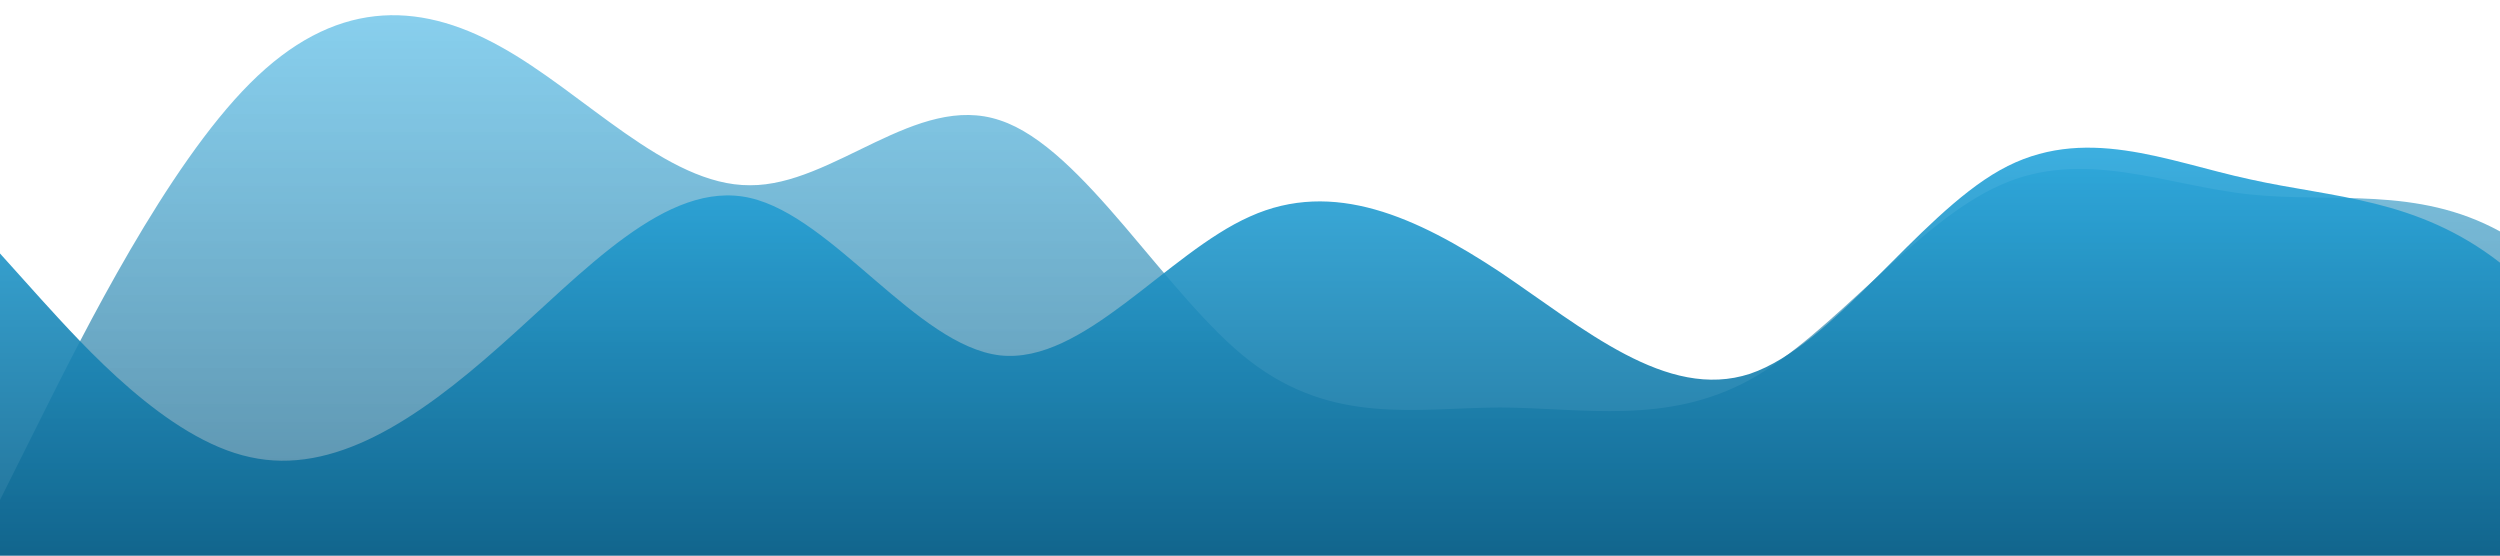 <?xml version="1.0" standalone="no"?>
<svg xmlns:xlink="http://www.w3.org/1999/xlink" id="wave" style="transform:rotate(0deg); transition: 0.3s" viewBox="0 0 1440 320" version="1.1" xmlns="http://www.w3.org/2000/svg"><defs><linearGradient id="sw-gradient-0" x1="0" x2="0" y1="1" y2="0"><stop stop-color="rgba(3, 82, 121, 0.67)" offset="0%"/><stop stop-color="rgba(41, 171, 226, 0.55)" offset="100%"/></linearGradient></defs><path style="transform:translate(0, 0px); opacity:1" fill="url(#sw-gradient-0)" d="M0,288L24,240C48,192,96,96,144,48C192,0,240,0,288,26.7C336,53,384,107,432,106.7C480,107,528,53,576,69.3C624,85,672,171,720,208C768,245,816,235,864,234.7C912,235,960,245,1008,218.7C1056,192,1104,128,1152,106.7C1200,85,1248,107,1296,112C1344,117,1392,107,1440,133.3C1488,160,1536,224,1584,224C1632,224,1680,160,1728,122.7C1776,85,1824,75,1872,90.7C1920,107,1968,149,2016,154.7C2064,160,2112,128,2160,96C2208,64,2256,32,2304,37.3C2352,43,2400,85,2448,101.3C2496,117,2544,107,2592,112C2640,117,2688,139,2736,133.3C2784,128,2832,96,2880,80C2928,64,2976,64,3024,90.7C3072,117,3120,171,3168,160C3216,149,3264,75,3312,80C3360,85,3408,171,3432,213.3L3456,256L3456,320L3432,320C3408,320,3360,320,3312,320C3264,320,3216,320,3168,320C3120,320,3072,320,3024,320C2976,320,2928,320,2880,320C2832,320,2784,320,2736,320C2688,320,2640,320,2592,320C2544,320,2496,320,2448,320C2400,320,2352,320,2304,320C2256,320,2208,320,2160,320C2112,320,2064,320,2016,320C1968,320,1920,320,1872,320C1824,320,1776,320,1728,320C1680,320,1632,320,1584,320C1536,320,1488,320,1440,320C1392,320,1344,320,1296,320C1248,320,1200,320,1152,320C1104,320,1056,320,1008,320C960,320,912,320,864,320C816,320,768,320,720,320C672,320,624,320,576,320C528,320,480,320,432,320C384,320,336,320,288,320C240,320,192,320,144,320C96,320,48,320,24,320L0,320Z"/><defs><linearGradient id="sw-gradient-1" x1="0" x2="0" y1="1" y2="0"><stop stop-color="rgba(3, 82, 121, 1)" offset="0%"/><stop stop-color="rgba(41, 171, 226, 1)" offset="100%"/></linearGradient></defs><path style="transform:translate(0, 50px); opacity:0.9" fill="url(#sw-gradient-1)" d="M0,96L24,122.7C48,149,96,203,144,213.3C192,224,240,192,288,149.3C336,107,384,53,432,64C480,75,528,149,576,154.7C624,160,672,96,720,74.7C768,53,816,75,864,106.7C912,139,960,181,1008,165.3C1056,149,1104,75,1152,48C1200,21,1248,43,1296,53.3C1344,64,1392,64,1440,101.3C1488,139,1536,213,1584,213.3C1632,213,1680,139,1728,112C1776,85,1824,107,1872,128C1920,149,1968,171,2016,186.7C2064,203,2112,213,2160,197.3C2208,181,2256,139,2304,122.7C2352,107,2400,117,2448,101.3C2496,85,2544,43,2592,53.3C2640,64,2688,128,2736,128C2784,128,2832,64,2880,42.7C2928,21,2976,43,3024,80C3072,117,3120,171,3168,192C3216,213,3264,203,3312,170.7C3360,139,3408,85,3432,58.7L3456,32L3456,320L3432,320C3408,320,3360,320,3312,320C3264,320,3216,320,3168,320C3120,320,3072,320,3024,320C2976,320,2928,320,2880,320C2832,320,2784,320,2736,320C2688,320,2640,320,2592,320C2544,320,2496,320,2448,320C2400,320,2352,320,2304,320C2256,320,2208,320,2160,320C2112,320,2064,320,2016,320C1968,320,1920,320,1872,320C1824,320,1776,320,1728,320C1680,320,1632,320,1584,320C1536,320,1488,320,1440,320C1392,320,1344,320,1296,320C1248,320,1200,320,1152,320C1104,320,1056,320,1008,320C960,320,912,320,864,320C816,320,768,320,720,320C672,320,624,320,576,320C528,320,480,320,432,320C384,320,336,320,288,320C240,320,192,320,144,320C96,320,48,320,24,320L0,320Z"/></svg>